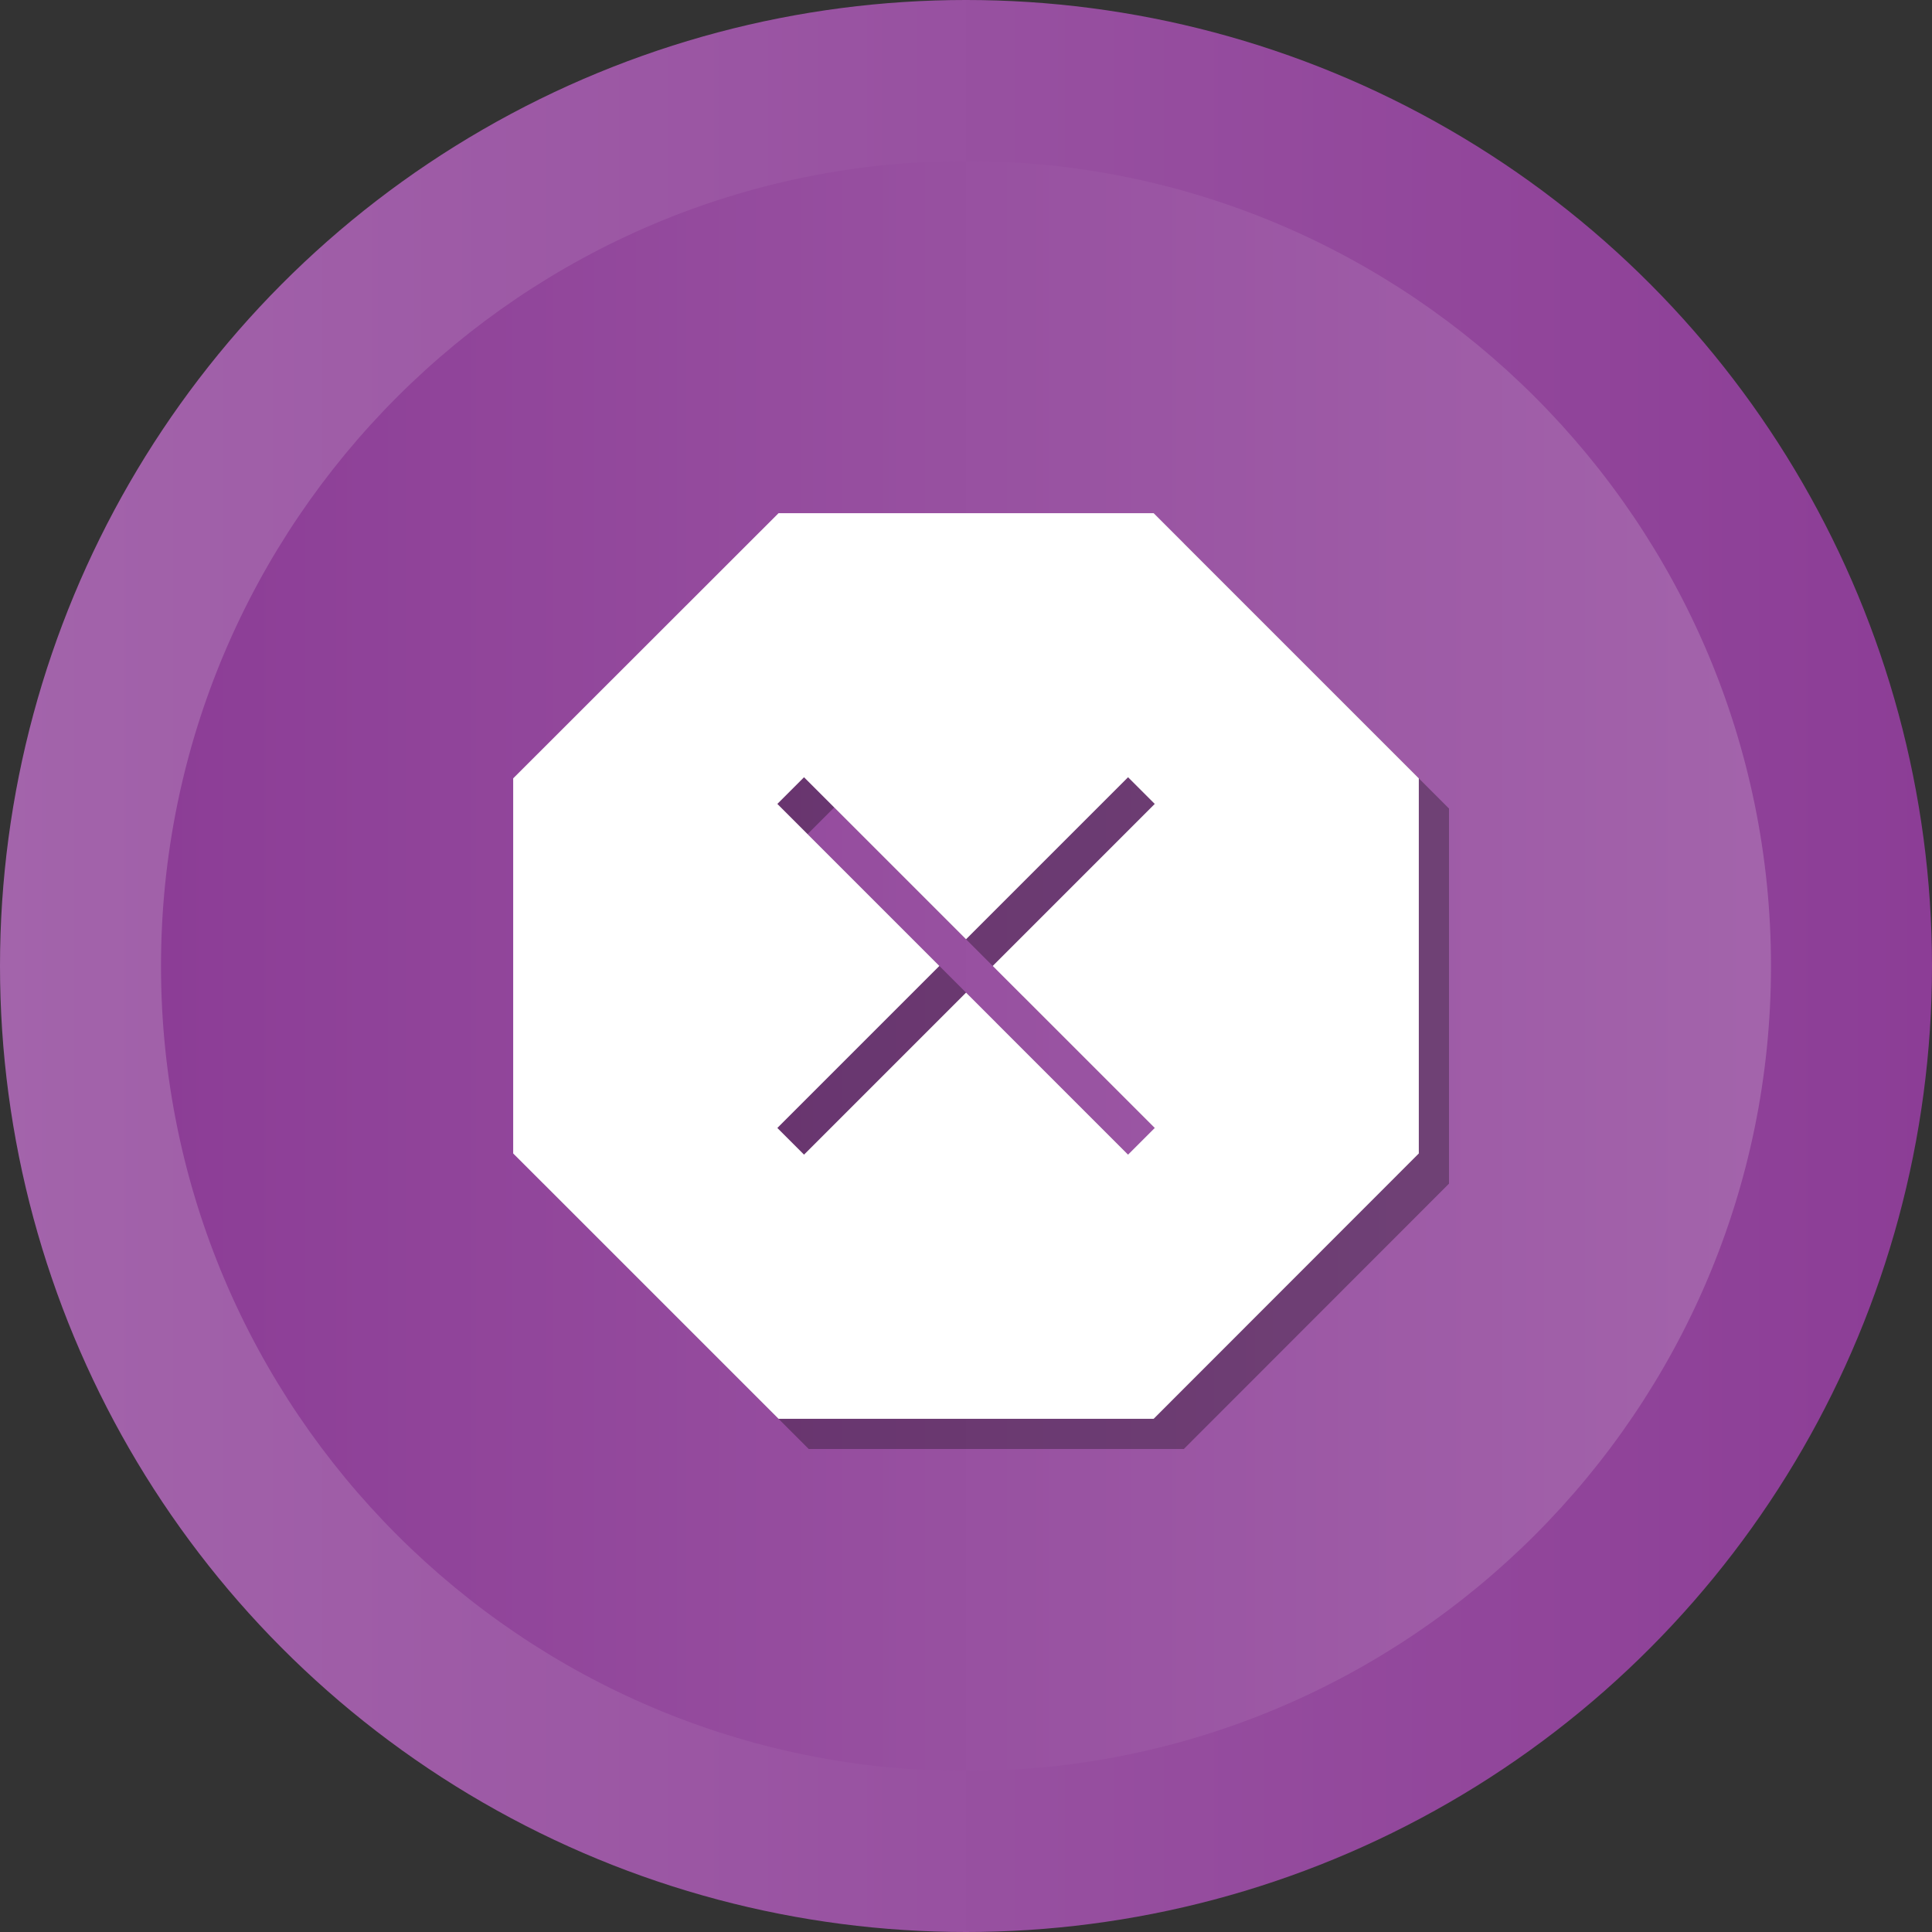<svg xmlns="http://www.w3.org/2000/svg" xml:space="preserve" viewBox="0 0 512 512"><rect x="0" y="0" width="512" height="512" fill="#333333" stroke="none"/><linearGradient id="a" x1="0" x2="512" y1="256" y2="256" gradientUnits="userSpaceOnUse"><stop offset="0" stop-color="#a364ab"/><stop offset="1" stop-color="#8c3d96"/></linearGradient><circle cx="256" cy="256" r="256" fill="url(#a)"/><linearGradient id="b" x1="42.667" x2="469.333" y1="256.001" y2="256.001" gradientUnits="userSpaceOnUse"><stop offset="0" stop-color="#8c3d96"/><stop offset="1" stop-color="#a364ab"/></linearGradient><path fill="url(#b)" d="M256 469.334c-117.631 0-213.333-95.702-213.333-213.333S138.369 42.667 256 42.667c117.636 0 213.333 95.703 213.333 213.334S373.636 469.334 256 469.334z"/><path d="M313.728 144H214.32L144 214.271v99.409L214.32 384h99.408L384 313.68v-99.409L313.728 144zm.293 162.922-7.07 7.07-42.938-42.937-42.936 42.937-7.071-7.07 42.937-42.937-42.937-42.938 7.07-7.07 42.937 42.937 42.937-42.937 7.07 7.07-42.936 42.938 42.937 42.937z" opacity=".3"/><path fill="#FFF" d="M305.728 136H206.32L136 206.271v99.409L206.32 376h99.408L376 305.68v-99.409L305.728 136zm.293 162.922-7.07 7.07-42.938-42.937-42.936 42.937-7.071-7.07 42.937-42.937-42.937-42.938 7.07-7.07 42.937 42.937 42.937-42.937 7.07 7.07-42.936 42.938 42.937 42.937z"/></svg>